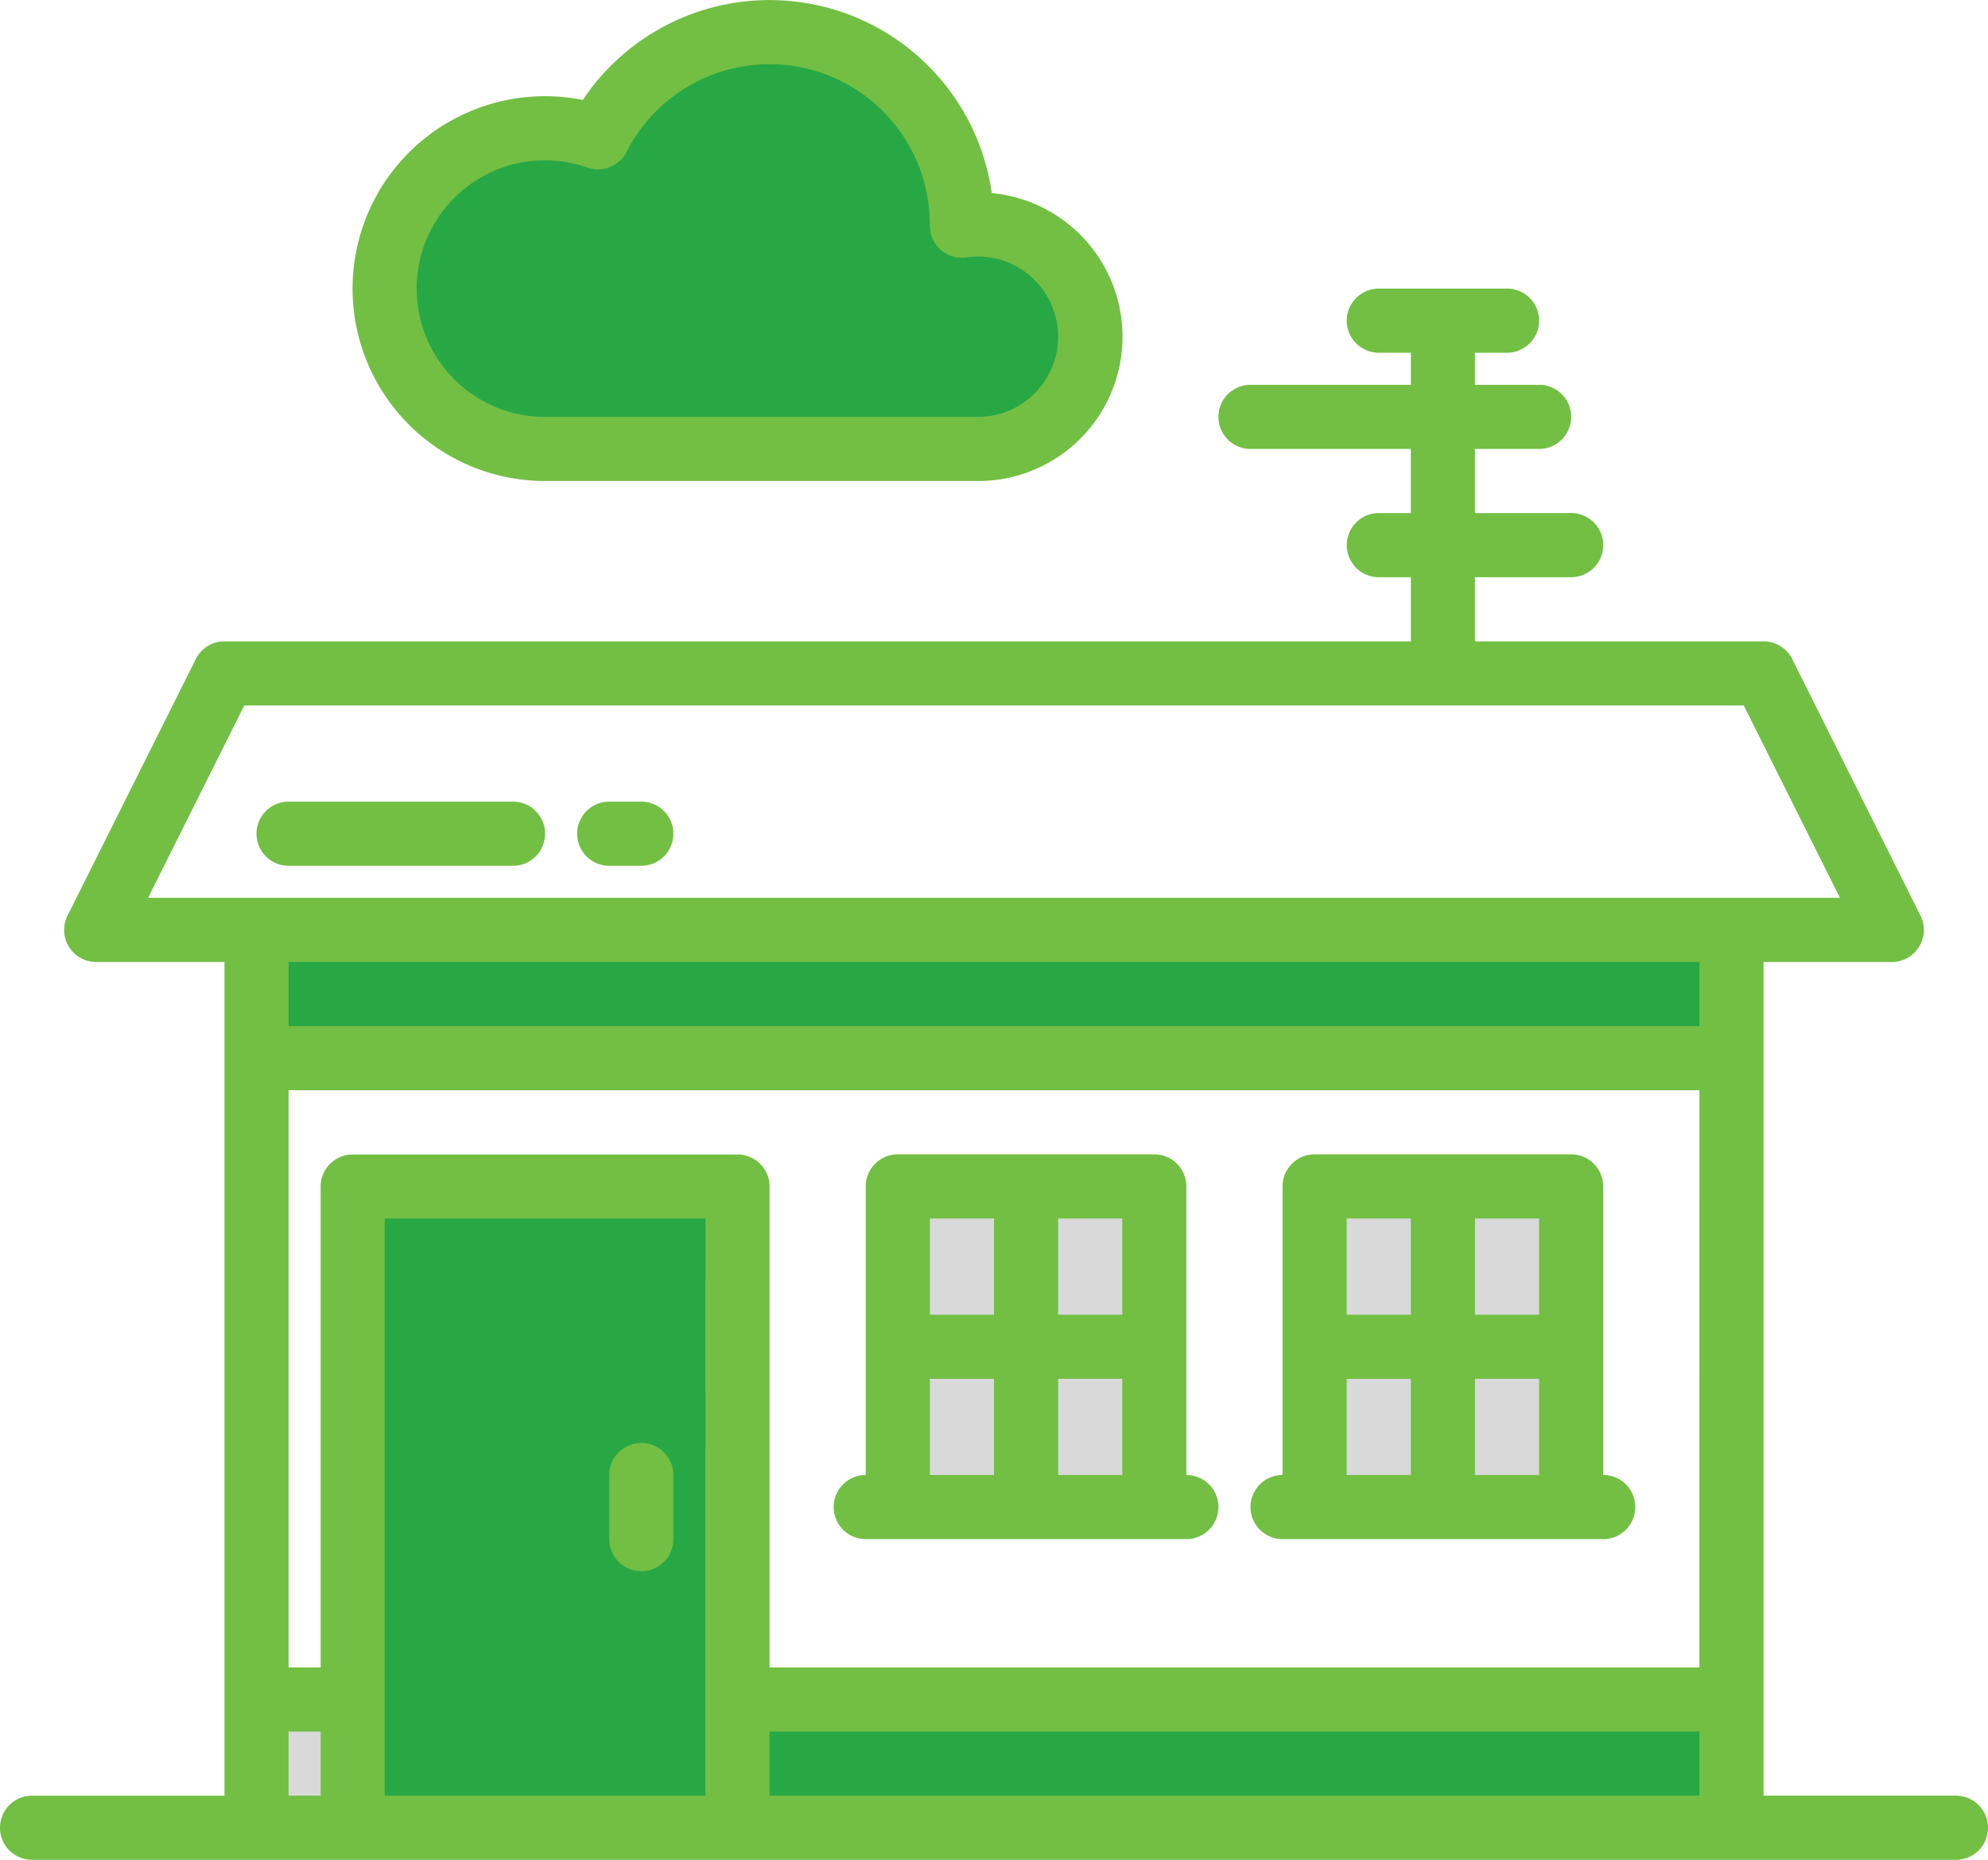 <svg id="architecture-and-city" xmlns="http://www.w3.org/2000/svg" width="62.43" height="58.403" viewBox="0 0 62.43 58.403">
  <g id="Group_11316" data-name="Group 11316" transform="translate(8.055 1.008)">
    <g id="Group_11315" data-name="Group 11315" transform="translate(0 0)">
      <path id="Path_3182" data-name="Path 3182" d="M72,256h46.319v4.028H72Z" transform="translate(-72 -227.807)" fill="#28a745"/>
      <path id="Path_3183" data-name="Path 3183" d="M96,320h12.083v20.139H96Z" transform="translate(-92.979 -283.751)" fill="#28a745"/>
      <path id="Path_3184" data-name="Path 3184" d="M232,320h8.055v10.069H232Z" transform="translate(-211.861 -283.751)" fill="#d9d9d9"/>
      <path id="Path_3185" data-name="Path 3185" d="M336,320h8.055v10.069H336Z" transform="translate(-302.771 -283.751)" fill="#d9d9d9"/>
      <path id="Path_3186" data-name="Path 3186" d="M122.629,38.046a3.545,3.545,0,0,0-.5.036c0-.013,0-.024,0-.036A6.042,6.042,0,0,0,110.7,35.308a5.035,5.035,0,1,0-1.664,9.787h13.09v-.036a3.524,3.524,0,1,0,.5-7.012Z" transform="translate(-99.973 -32.005)" fill="#28a745"/>
    </g>
    <path id="Path_3187" data-name="Path 3187" d="M72,448h3.021v4.028H72Z" transform="translate(-72 -395.64)" fill="#d9d9d9"/>
    <path id="Path_3188" data-name="Path 3188" d="M192,448h31.215v4.028H192Z" transform="translate(-176.896 -395.64)" fill="#28a745"/>
  </g>
  <g id="Group_11317" data-name="Group 11317" transform="translate(0 0)">
    <path id="Path_3189" data-name="Path 3189" d="M69.423,143.326H63.381v-26.18h4.028a1.007,1.007,0,0,0,.9-1.458l-4.028-8.055a1.008,1.008,0,0,0-.9-.556H54.319v-2.014H57.34a1.007,1.007,0,1,0,0-2.014H54.319v-2.014h2.014a1.007,1.007,0,0,0,0-2.014H54.319V98.014h1.007a1.007,1.007,0,0,0,0-2.014H51.3a1.007,1.007,0,1,0,0,2.014h1.007v1.007H47.27a1.007,1.007,0,0,0,0,2.014h5.035v2.014H51.3a1.007,1.007,0,1,0,0,2.014h1.007v2.014H15.049a1.008,1.008,0,0,0-.9.556l-4.028,8.056a1.007,1.007,0,0,0,.9,1.458h4.028v26.18H9.007a1.007,1.007,0,1,0,0,2.014H69.423a1.007,1.007,0,1,0,0-2.014Zm-51.354,0H17.062v-2.014h1.007Zm12.083,0H20.083V125.2H30.153Zm31.215,0h-29.2v-2.014h29.2Zm0-4.028h-29.2v-15.1a1.007,1.007,0,0,0-1.007-1.007H19.076a1.007,1.007,0,0,0-1.007,1.007v15.1H17.062V121.173H61.368Zm0-20.139H17.062v-2.014H61.368ZM12.65,115.132l3.021-6.042H62.76l3.021,6.042Z" transform="translate(-8 -86.937)" fill="#72bf44"/>
    <path id="Path_3190" data-name="Path 3190" d="M161.007,384A1.007,1.007,0,0,0,160,385.007v2.014a1.007,1.007,0,1,0,2.014,0v-2.014A1.007,1.007,0,0,0,161.007,384Z" transform="translate(-140.868 -338.687)" fill="#72bf44"/>
    <path id="Path_3191" data-name="Path 3191" d="M73.007,226.014h7.049a1.007,1.007,0,0,0,0-2.014H73.007a1.007,1.007,0,0,0,0,2.014Z" transform="translate(-63.945 -198.826)" fill="#72bf44"/>
    <path id="Path_3192" data-name="Path 3192" d="M153.007,226.014h1.007a1.007,1.007,0,1,0,0-2.014h-1.007a1.007,1.007,0,0,0,0,2.014Z" transform="translate(-133.875 -198.826)" fill="#72bf44"/>
    <path id="Path_3193" data-name="Path 3193" d="M217.007,324.083h10.069a1.007,1.007,0,0,0,0-2.014v-9.062A1.007,1.007,0,0,0,226.069,312h-8.055a1.007,1.007,0,0,0-1.007,1.007v9.062a1.007,1.007,0,0,0,0,2.014Zm6.042-2.014v-3.021h2.014v3.021Zm2.014-8.055v3.021h-2.014v-3.021Zm-6.042,0h2.014v3.021h-2.014Zm0,5.035h2.014v3.021h-2.014Z" transform="translate(-189.82 -275.75)" fill="#72bf44"/>
    <path id="Path_3194" data-name="Path 3194" d="M321.007,324.083h10.069a1.007,1.007,0,0,0,0-2.014v-9.062A1.007,1.007,0,0,0,330.069,312h-8.055a1.007,1.007,0,0,0-1.007,1.007v9.062a1.007,1.007,0,0,0,0,2.014Zm6.042-2.014v-3.021h2.014v3.021Zm2.014-8.055v3.021h-2.014v-3.021Zm-6.042,0h2.014v3.021h-2.014Zm0,5.035h2.014v3.021h-2.014Z" transform="translate(-280.73 -275.75)" fill="#72bf44"/>
    <path id="Path_3195" data-name="Path 3195" d="M116.075,30.058a7.049,7.049,0,0,0-12.843-2.924A6.042,6.042,0,1,0,102.047,39.1h13.594a4.531,4.531,0,0,0,.434-9.042Zm-14.028,7.028a4.028,4.028,0,1,1,1.33-7.829,1.008,1.008,0,0,0,1.23-.493,5.035,5.035,0,0,1,9.523,2.268c0,.014,0,.026,0,.039a1.007,1.007,0,0,0,1.15,1.007,2.517,2.517,0,1,1,.361,5.008Z" transform="translate(-84.93 -23.995)" fill="#72bf44"/>
  </g>
</svg>
